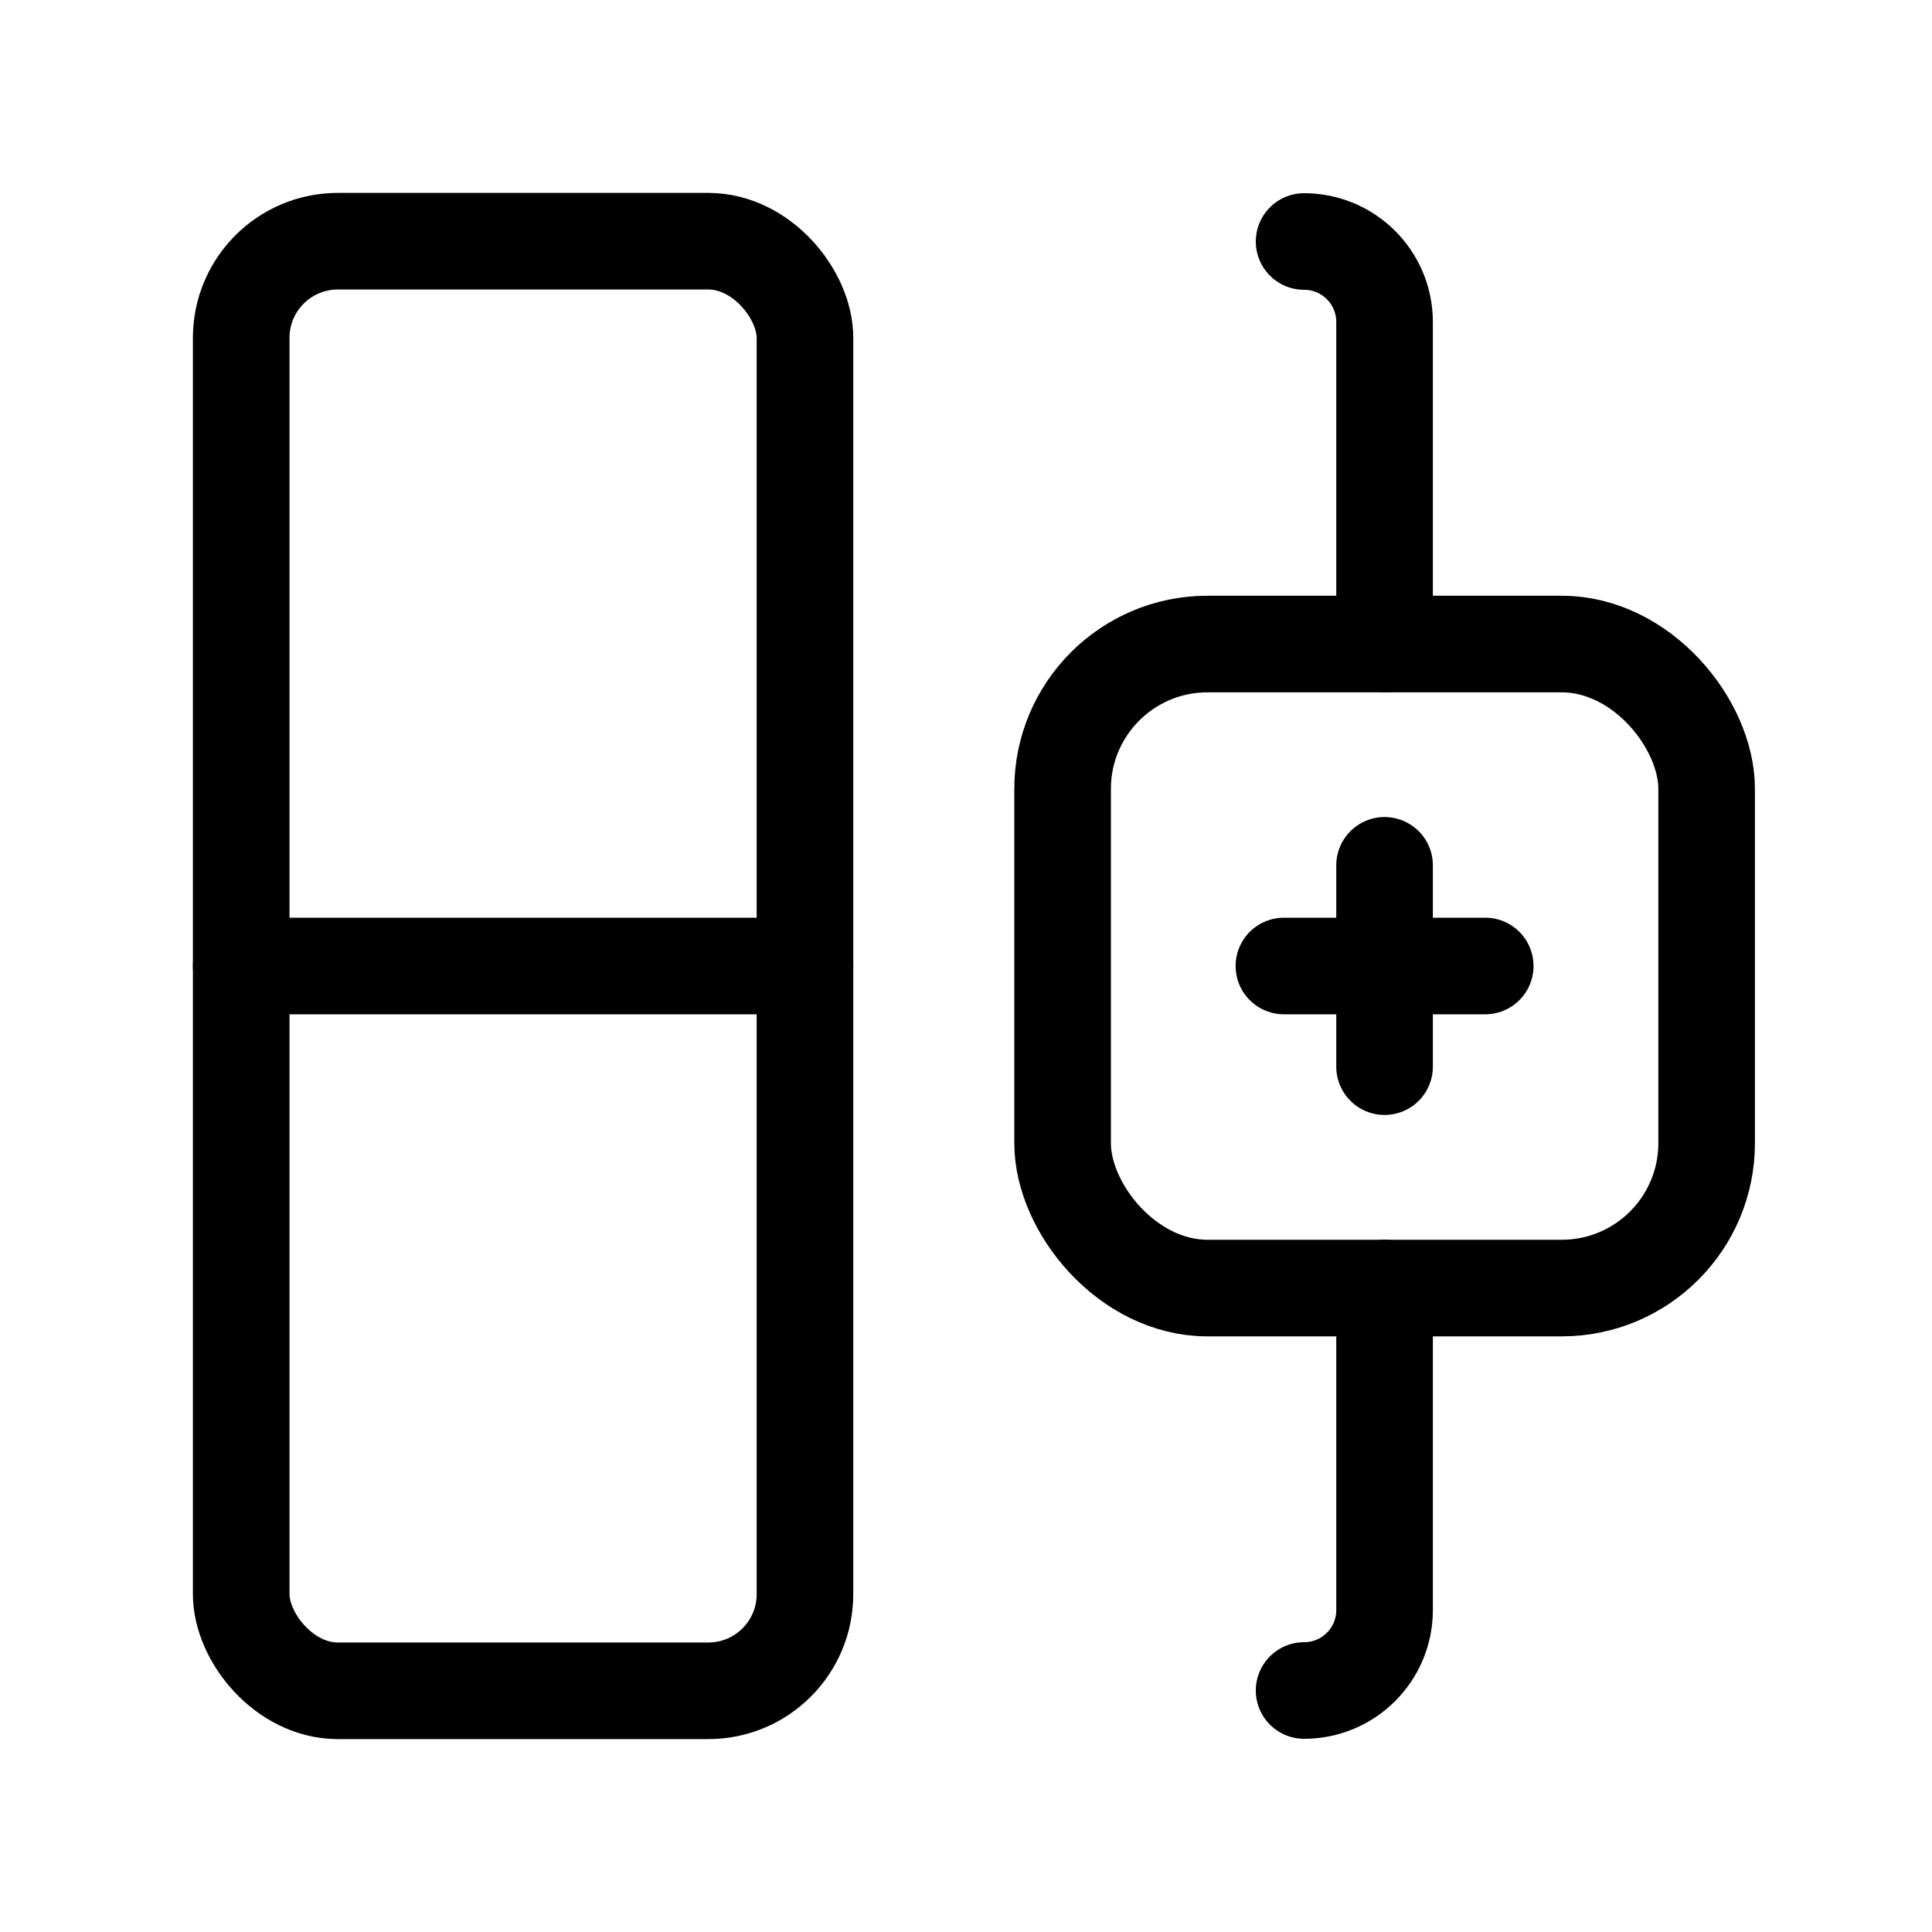 <svg width="1em" height="1em" viewBox="0 0 20 20" fill="none" xmlns="http://www.w3.org/2000/svg">
<rect x="2.497" y="2.497" width="5.836" height="15.006" rx="1" stroke="currentColor"  stroke-linecap="round" stroke-linejoin="round"/>
<path d="M8.333 10H2.497" stroke="currentColor"  stroke-linecap="round" stroke-linejoin="round"/>
<rect x="17.667" y="13.334" width="6.667" height="6.667" rx="1.5" transform="rotate(-180 17.667 13.334)" stroke="currentColor"  stroke-linecap="round" stroke-linejoin="round"/>
<path d="M13.5 17.5C13.96 17.5 14.333 17.127 14.333 16.667V13.333" stroke="currentColor"  stroke-linecap="round" stroke-linejoin="round"/>
<path d="M14.333 6.667V3.333C14.333 2.873 13.96 2.5 13.5 2.5" stroke="currentColor"  stroke-linecap="round" stroke-linejoin="round"/>
<path d="M13.291 10H15.375" stroke="currentColor"  stroke-linecap="round" stroke-linejoin="round"/>
<path d="M14.333 11.042V8.958" stroke="currentColor"  stroke-linecap="round" stroke-linejoin="round"/>
</svg>
